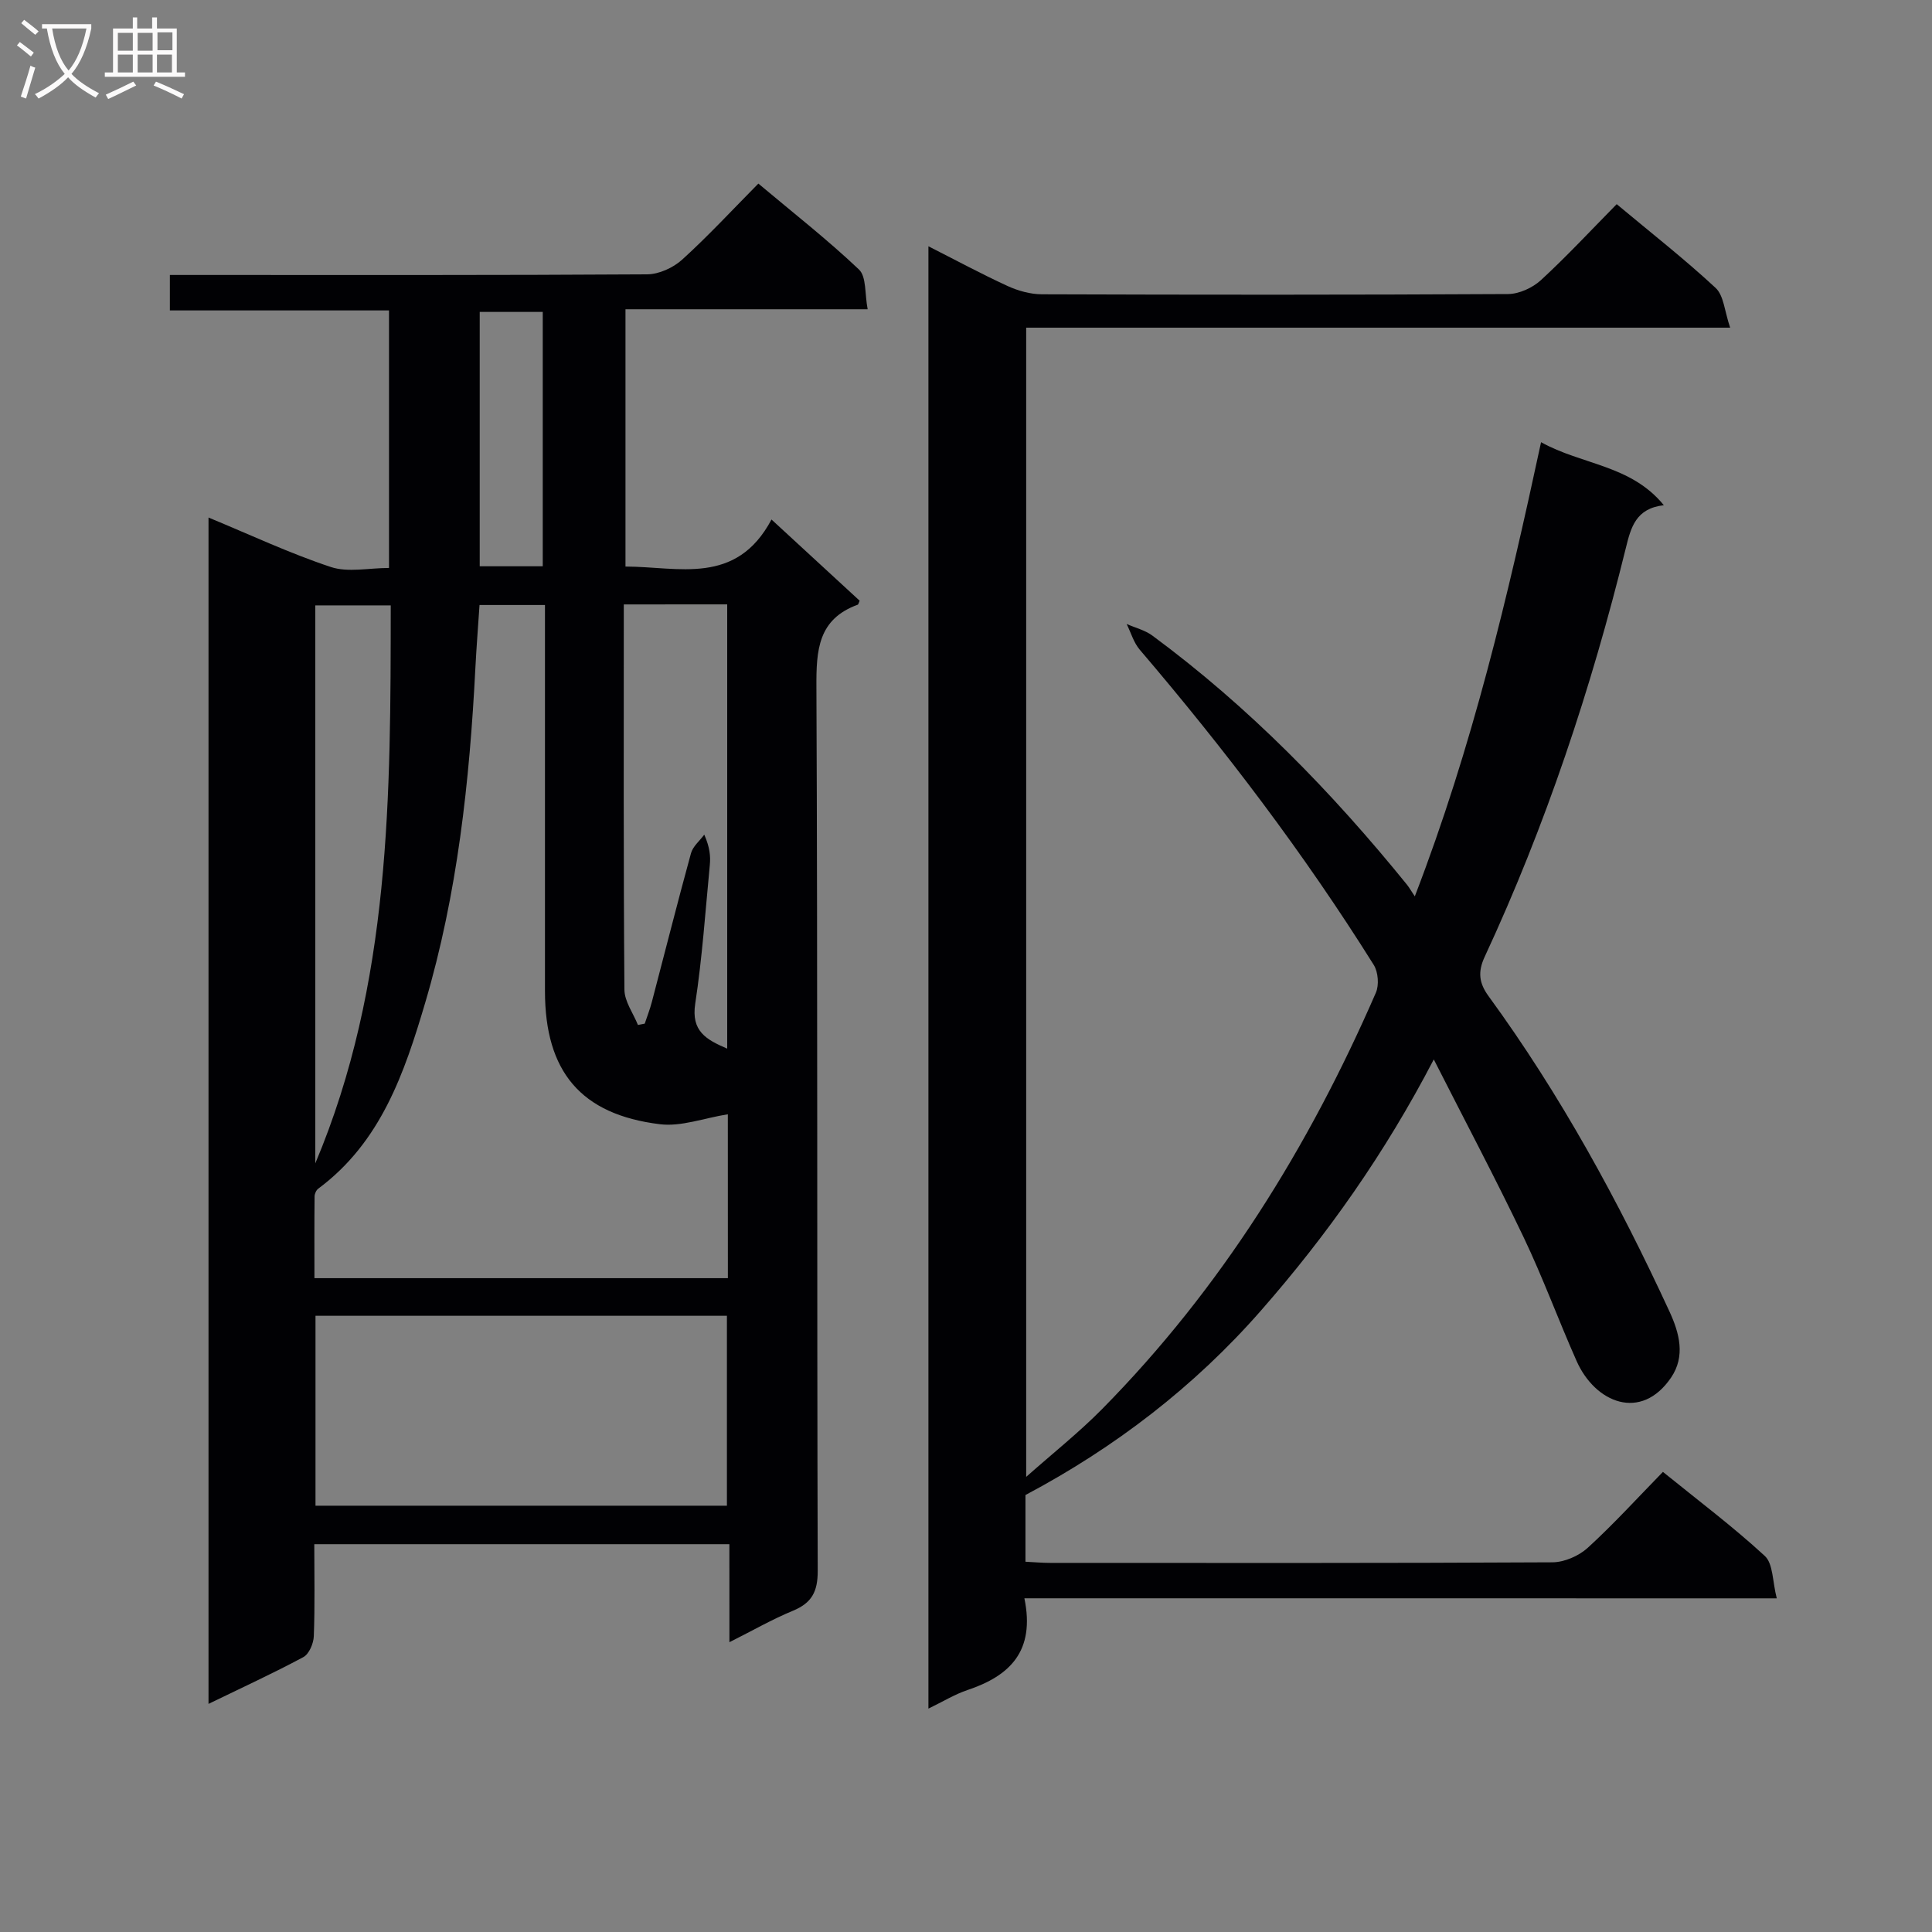<svg enable-background="new 0 0 400 400" viewBox="0 0 400 400" xmlns="http://www.w3.org/2000/svg"><rect x="0" y="0" width="400" height="400" fill="#808080" stroke="none"/><path d="m151.01 319.71c-28.85 0-57.1 0-85.94 0 0 6.52.14 12.8-.1 19.06-.06 1.51-.98 3.68-2.17 4.32-6.26 3.36-12.74 6.33-19.63 9.68 0-82.25 0-163.9 0-245.62 8.6 3.55 16.79 7.41 25.32 10.24 3.56 1.18 7.85.2 12.05.2 0-18.03 0-35.42 0-53.32-15.2 0-30.12 0-45.37 0 0-2.55 0-4.62 0-7.34h5.33c31.16 0 62.33.07 93.49-.13 2.45-.02 5.4-1.37 7.25-3.05 5.4-4.9 10.36-10.27 15.77-15.74 7.28 6.11 14.35 11.64 20.83 17.79 1.57 1.49 1.18 5.06 1.8 8.23-17.16 0-33.43 0-50.14 0v53.27c10.91 0 22.9 4.05 30.23-9.74 6.55 6.03 12.44 11.46 18.25 16.81-.24.53-.27.78-.38.82-8.26 3-8.61 9.43-8.57 17.06.27 60.99.09 121.99.27 182.99.01 4.35-1.26 6.65-5.16 8.26-4.27 1.76-8.31 4.09-13.12 6.5-.01-6.99-.01-13.5-.01-20.29zm-.32-89.01c-4.96.79-9.65 2.6-14.05 2.06-16.41-2-23.8-10.93-23.81-27.54-.01-24.83 0-49.66 0-74.5 0-1.77 0-3.55 0-5.46-4.9 0-9.15 0-13.55 0-.3 4.52-.64 8.8-.86 13.08-1.2 23.44-3.71 46.69-10.39 69.28-4.3 14.53-9.18 28.86-22.14 38.48-.43.32-.76 1.07-.76 1.62-.06 5.6-.03 11.21-.03 16.91h85.6c-.01-11.86-.01-23.44-.01-33.93zm-.19 81.04c0-13.43 0-26.45 0-39.32-28.65 0-56.86 0-85.18 0v39.32zm-21.35-186.6c0 26.92-.08 53.34.13 79.76.02 2.44 1.82 4.87 2.8 7.31.47-.09.94-.19 1.41-.28.5-1.5 1.07-2.97 1.47-4.49 2.7-10.26 5.29-20.55 8.1-30.78.39-1.43 1.81-2.58 2.75-3.86 1.17 2.67 1.32 4.5 1.15 6.29-.92 9.58-1.57 19.2-3.02 28.7-.87 5.71 2.25 7.44 6.62 9.32 0-30.92 0-61.39 0-91.98-7.17.01-13.96.01-21.41.01zm-63.87 115.72c15.69-37.22 15.58-76.33 15.62-115.52-5.69 0-10.59 0-15.62 0zm47.09-123.62c0-17.84 0-35.32 0-52.66-4.69 0-8.92 0-13.05 0v52.66z" fill="#010104"/><path d="m212.09 330.91c2.26 10.94-2.99 16.05-11.77 18.99-2.63.88-5.06 2.38-8.1 3.85 0-101.08 0-201.61 0-302.76 5.53 2.8 10.87 5.69 16.38 8.22 2.18 1 4.72 1.71 7.1 1.72 32.17.11 64.33.13 96.5-.05 2.31-.01 5.1-1.29 6.83-2.88 5.36-4.93 10.33-10.29 15.69-15.73 7.1 5.93 14.04 11.36 20.48 17.34 1.71 1.59 1.85 4.86 3.01 8.23-49.27 0-97.32 0-145.75 0v237.93c5.54-4.91 10.91-9.17 15.7-14.02 24.62-24.95 42.78-54.22 56.7-86.22.69-1.58.48-4.27-.43-5.74-14.42-23.04-30.82-44.62-48.46-65.28-1.26-1.47-1.82-3.53-2.71-5.32 1.79.79 3.79 1.27 5.32 2.4 19.95 14.73 37.12 32.33 52.7 51.55.42.52.75 1.11 1.64 2.44 11.92-30.94 19.27-62.11 26.14-94.03 8.46 4.72 18.58 4.66 25.42 13.05-5.81.66-6.82 4.59-7.88 8.91-7.17 29.08-16.58 57.41-29.22 84.6-1.44 3.11-1.18 5.42.83 8.16 14.86 20.37 26.87 42.38 37.42 65.23 2.09 4.52 3.35 9.29.35 13.71-6.22 9.15-15.7 5.24-19.55-3.4-3.78-8.5-6.98-17.28-10.99-25.67-5.79-12.12-12.09-23.99-18.59-36.8-10.11 19.45-22.09 36.38-35.79 52.01-13.82 15.78-30.27 28.37-48.75 38.18v13.81c1.84.09 3.46.24 5.09.24 34.67.01 69.33.07 104-.12 2.47-.01 5.46-1.31 7.31-2.99 5.4-4.93 10.34-10.37 15.58-15.73 7.31 5.93 14.51 11.33 21.09 17.4 1.75 1.61 1.58 5.3 2.48 8.78-52.43-.01-103.83-.01-155.77-.01z" fill="#010104"/><g fill="#fbfafa"><path d="m6.4 11.7c-1-.8-1.9-1.6-2.9-2.3l.6-.7c.9.7 1.9 1.4 2.9 2.2zm-2.1 8.3c.7-2.1 1.4-4.2 2-6.4.2.1.6.3 1 .4-.7 2.3-1.3 4.4-1.9 6.4zm3-12.8c-1.1-.9-2.1-1.7-2.9-2.4l.6-.7c1 .8 2 1.5 3 2.4zm1.4-1.3v-.9h10.2v.9c-.9 4.2-2.3 7.3-4.1 9.4 1.3 1.4 3.2 2.7 5.7 4-.2.2-.4.5-.7.9-2.5-1.4-4.4-2.7-5.7-4.2-1.4 1.5-3.5 3-6.1 4.4 0 0 0 0-.1-.1-.3-.4-.5-.7-.7-.8 2.7-1.3 4.7-2.8 6.2-4.2-1.8-2.2-3-5.3-3.7-9.4zm9.2 0h-7.1c.6 3.8 1.7 6.7 3.4 8.7 1.7-2 2.9-4.8 3.7-8.7z"/><path d="m31.6 3.6h.9v2.3h4.1v9.1h1.7v.9h-16.6v-.9h1.7v-9.1h4.1v-2.3h.9v2.3h3.1v-2.3zm-4 13.3.6.8c-1.9.9-3.8 1.9-5.8 2.8-.2-.3-.3-.6-.5-.9 2-.9 3.9-1.8 5.7-2.7zm-3.2-10.1v3.7h3.1v-3.7zm0 4.5v3.7h3.1v-3.7zm4.1-4.5v3.7h3.1v-3.7zm0 4.5v3.7h3.1v-3.7zm9.1 9.1c-2.1-1.1-4.1-2-5.8-2.7l.5-.8c2.2.9 4.1 1.8 5.8 2.6zm-1.9-13.7h-3.1v3.7h3.1v-3.6zm-3.2 4.6v3.7h3.1v-3.7z"/></g></svg>